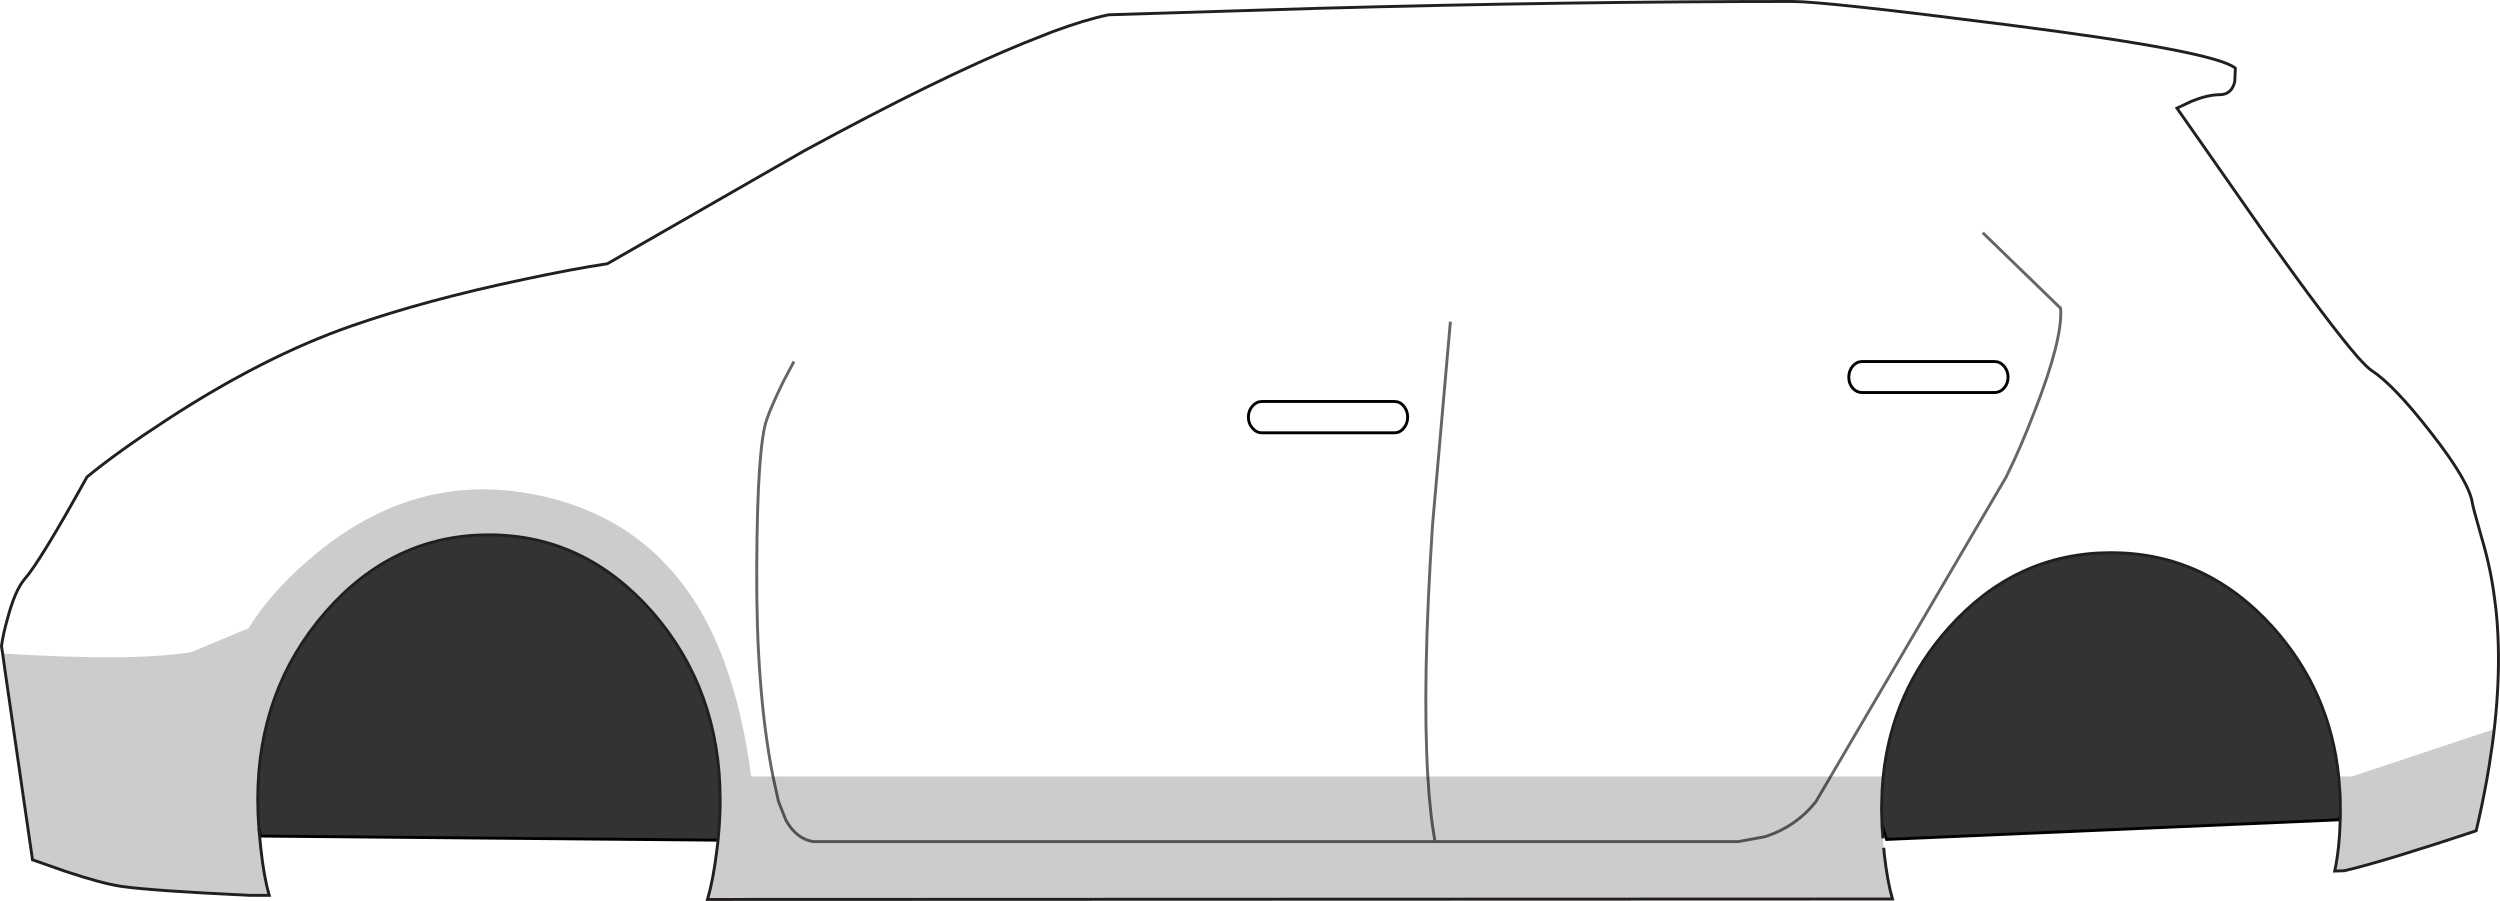 <?xml version="1.0" encoding="UTF-8" standalone="no"?>
<svg xmlns:xlink="http://www.w3.org/1999/xlink" height="307.75px" width="854.0px" xmlns="http://www.w3.org/2000/svg">
  <g transform="matrix(1.0, 0.0, 0.0, 1.0, 426.95, 153.9)">
    <path d="M372.5 125.05 L371.85 126.15 217.5 132.85 215.95 128.1 215.95 127.7 215.8 123.0 215.8 122.25 215.8 122.15 215.85 120.05 216.45 111.35 216.35 111.35 Q219.35 82.2 238.8 60.5 261.7 34.9 294.15 34.9 326.6 34.9 349.6 60.5 368.95 82.2 371.95 111.35 L371.85 111.35 372.35 116.75 372.45 118.1 372.5 122.25 372.5 125.05 M-181.7 133.1 L-337.9 131.7 -338.5 129.35 Q-338.9 124.05 -338.9 119.2 -338.9 81.8 -315.8 55.25 -292.7 28.8 -259.95 28.8 -227.25 28.8 -204.05 55.25 -180.95 81.8 -180.95 119.2 L-180.95 119.7 -180.95 120.15 -180.95 120.55 -180.95 120.95 Q-181.05 126.45 -181.6 132.45 L-181.7 133.1" fill="#000000" fill-opacity="0.8" fill-rule="evenodd" stroke="none"/>
    <path d="M4.15 -16.75 Q2.25 -16.75 0.9 -15.2 -0.5 -13.6 -0.5 -11.4 -0.5 -9.2 0.9 -7.65 2.25 -6.05 4.15 -6.05 L49.3 -6.05 Q51.3 -6.05 52.55 -7.65 53.9 -9.2 53.9 -11.4 53.9 -13.6 52.55 -15.2 51.3 -16.75 49.3 -16.75 L4.15 -16.75 49.3 -16.75 Q51.3 -16.75 52.55 -15.2 53.9 -13.6 53.9 -11.4 53.9 -9.2 52.55 -7.65 51.3 -6.05 49.3 -6.05 L4.15 -6.05 Q2.25 -6.05 0.9 -7.65 -0.5 -9.2 -0.5 -11.4 -0.5 -13.6 0.9 -15.2 2.25 -16.75 4.15 -16.75 M68.5 -44.0 L96.85 -45.55 Q164.35 -53.85 208.15 -61.7 230.0 -65.6 238.4 -67.9 245.65 -71.05 250.7 -76.3 253.3 -79.05 254.35 -81.05 L268.55 -118.5 Q269.05 -124.8 258.25 -127.35 L127.0 -139.75 Q70.9 -141.6 44.45 -140.9 -19.5 -139.2 -50.05 -127.55 -83.1 -114.95 -133.95 -86.2 -180.45 -59.95 -193.35 -48.6 -202.7 -40.4 -202.5 -34.1 -202.4 -30.85 -200.4 -29.35 L68.5 -44.0 62.4 25.45 Q58.85 79.45 60.8 111.35 58.85 79.45 62.4 25.45 L68.5 -44.0 M198.4 111.35 L60.8 111.35 -162.9 111.35 -170.35 111.35 Q-175.3 73.4 -190.2 50.65 -210.6 19.65 -249.95 14.1 -286.4 9.05 -317.9 34.35 -333.65 47.05 -342.05 60.7 L-361.45 68.8 Q-380.45 72.15 -426.05 69.35 L-426.45 66.8 Q-425.85 62.6 -424.45 57.65 -421.85 47.8 -418.6 44.0 -413.25 37.95 -397.25 9.05 -386.65 0.35 -370.05 -10.45 -336.9 -32.1 -307.05 -42.5 -281.65 -51.4 -248.05 -58.45 -231.25 -62.05 -219.5 -63.8 L-212.05 -63.5 Q-204.05 -63.5 -201.35 -64.85 L-61.5 -136.7 -78.4 -138.7 -77.15 -139.2 -67.55 -143.0 Q-56.4 -147.15 -48.25 -148.85 L23.05 -151.05 Q109.45 -153.4 185.35 -153.4 196.3 -153.4 259.0 -145.4 329.95 -136.35 336.65 -130.6 L336.65 -127.35 Q336.35 -124.65 335.15 -123.2 L334.9 -122.95 291.5 -120.0 307.9 -97.0 Q326.15 -72.3 335.3 -63.8 345.2 -54.55 377.2 -33.35 L378.05 -32.4 378.8 -31.55 Q381.8 -28.25 383.1 -27.4 390.75 -22.45 403.35 -6.25 416.7 10.75 417.65 18.2 417.85 19.45 420.8 29.85 423.95 40.45 425.2 50.65 L425.65 54.1 Q428.2 78.0 423.35 107.7 L422.65 111.65 424.85 95.25 376.45 111.35 371.95 111.35 Q368.95 82.2 349.6 60.5 326.6 34.9 294.15 34.9 261.7 34.9 238.8 60.5 219.35 82.2 216.35 111.35 L198.4 111.35 258.35 9.05 Q263.4 -1.15 268.1 -13.5 277.75 -38.2 276.95 -48.6 L250.35 -74.4 276.95 -48.6 Q277.75 -38.2 268.1 -13.5 263.4 -1.15 258.35 9.05 L198.4 111.35 M-181.75 133.75 L-181.7 133.1 -181.6 132.45 -181.75 133.75 M205.95 -21.3 Q207.3 -19.8 209.2 -19.8 L254.35 -19.8 Q256.25 -19.8 257.6 -21.3 259.0 -22.85 259.0 -25.05 259.0 -27.25 257.6 -28.85 256.25 -30.4 254.35 -30.4 L209.2 -30.4 Q207.3 -30.4 205.95 -28.85 204.6 -27.25 204.6 -25.05 204.6 -22.85 205.95 -21.3 204.6 -22.85 204.6 -25.05 204.6 -27.25 205.95 -28.85 207.3 -30.4 209.2 -30.4 L254.35 -30.4 Q256.25 -30.4 257.6 -28.85 259.0 -27.25 259.0 -25.05 259.0 -22.85 257.6 -21.3 256.25 -19.8 254.35 -19.8 L209.2 -19.8 Q207.3 -19.8 205.95 -21.3 M336.65 -130.6 L336.45 -126.1 Q336.05 -124.3 335.15 -123.2 336.05 -124.3 336.45 -126.1 L336.65 -130.6 M-155.75 -30.4 L-159.45 -23.4 Q-163.35 -15.4 -165.0 -10.7 -168.25 -1.55 -168.45 39.3 -168.75 81.85 -162.9 111.35 -168.75 81.85 -168.45 39.3 -168.25 -1.55 -165.0 -10.7 -163.35 -15.4 -159.45 -23.4 L-155.75 -30.4" fill="#ffffff" fill-opacity="0.0" fill-rule="evenodd" stroke="none"/>
    <path d="M60.8 111.35 L198.4 111.35 216.35 111.35 216.45 111.35 215.85 120.05 215.8 122.15 215.8 122.25 215.8 123.0 215.95 127.7 215.95 128.1 215.95 128.15 216.0 128.4 216.0 128.9 216.25 132.5 216.5 135.5 216.5 135.7 216.6 136.4 216.6 136.7 216.75 138.1 Q217.8 147.25 219.5 153.2 L-185.25 153.35 Q-183.3 146.6 -182.1 136.75 L-181.75 134.0 -181.75 133.75 -181.6 132.45 Q-181.05 126.45 -180.95 120.95 L-180.95 120.55 -180.95 120.15 -180.95 119.7 -180.95 119.2 Q-180.95 81.8 -204.05 55.25 -227.25 28.8 -259.95 28.8 -292.7 28.8 -315.8 55.25 -338.9 81.8 -338.9 119.2 -338.9 124.05 -338.5 129.35 L-337.85 136.0 Q-336.8 145.65 -335.0 151.95 L-341.5 151.95 Q-374.8 150.4 -385.4 148.9 -392.0 147.95 -404.6 143.75 L-415.85 139.8 -425.15 75.8 -425.45 73.75 -425.6 72.65 -426.15 69.35 -426.05 69.35 Q-380.45 72.15 -361.45 68.8 L-342.05 60.7 Q-333.65 47.05 -317.9 34.35 -286.4 9.05 -249.95 14.1 -210.6 19.65 -190.2 50.65 -175.3 73.4 -170.35 111.35 L-162.9 111.35 -161.0 119.95 -158.5 126.25 Q-154.95 132.65 -149.15 133.6 L63.25 133.6 166.8 133.6 176.05 131.9 Q186.65 128.45 193.35 119.95 L198.4 111.35 193.35 119.95 Q186.65 128.45 176.05 131.9 L166.8 133.6 63.25 133.6 -149.15 133.6 Q-154.95 132.65 -158.5 126.25 L-161.0 119.95 -162.9 111.35 60.8 111.35 Q61.55 124.3 63.25 133.6 61.55 124.3 60.8 111.35 M419.8 126.05 L418.9 129.9 Q387.05 140.5 373.85 143.55 L370.6 143.65 Q372.3 135.6 372.5 125.05 L372.5 122.25 372.45 118.1 372.35 116.75 371.85 111.35 371.95 111.35 376.45 111.35 424.85 95.25 422.65 111.65 419.8 126.05 M372.45 118.1 L371.95 111.35 372.45 118.1 M216.35 111.35 Q215.9 115.6 215.85 120.05 215.9 115.6 216.35 111.35 M215.95 128.15 L216.0 128.9 215.95 128.15 M-425.15 75.8 L-426.05 69.35 -425.15 75.8" fill="#000000" fill-opacity="0.2" fill-rule="evenodd" stroke="none"/>
    <path d="M372.5 125.05 L371.85 126.15 217.5 132.85 215.95 128.1 M-181.7 133.1 L-337.9 131.7 -338.5 129.35" fill="none" stroke="#000000" stroke-linecap="butt" stroke-linejoin="miter-clip" stroke-miterlimit="4.0" stroke-width="1.0"/>
    <path d="M378.05 -32.4 Q368.85 -43.0 346.45 -74.4 L316.7 -116.95 321.55 -119.25 Q327.2 -121.55 331.3 -121.55 333.55 -121.55 334.9 -122.95 L335.15 -123.2 Q336.05 -124.3 336.45 -126.1 L336.65 -130.6 Q329.95 -136.35 259.0 -145.4 196.3 -153.4 185.35 -153.4 109.45 -153.4 23.05 -151.05 L-48.25 -148.85 Q-56.4 -147.15 -67.55 -143.0 L-77.15 -139.2 Q-106.4 -127.3 -152.3 -102.35 L-219.5 -63.8 Q-231.25 -62.05 -248.05 -58.45 -281.65 -51.4 -307.05 -42.5 -336.9 -32.1 -370.05 -10.45 -386.65 0.35 -397.25 9.05 -413.25 37.95 -418.6 44.0 -421.85 47.8 -424.45 57.65 -425.85 62.6 -426.45 66.8 L-426.05 69.35 -425.15 75.8 -415.85 139.8 -404.6 143.75 Q-392.0 147.95 -385.4 148.9 -374.8 150.4 -341.5 151.95 L-335.0 151.95 Q-336.8 145.65 -337.85 136.0 L-338.5 129.35 Q-338.9 124.05 -338.9 119.2 -338.9 81.8 -315.8 55.25 -292.7 28.8 -259.95 28.8 -227.25 28.8 -204.05 55.25 -180.95 81.8 -180.95 119.2 L-180.95 119.7 -180.95 120.15 -180.95 120.55 -180.95 120.95 Q-181.05 126.45 -181.6 132.45 L-181.75 133.75 -181.75 134.0 -182.1 136.75 Q-183.3 146.6 -185.25 153.35 L219.5 153.2 Q217.8 147.25 216.75 138.1 L216.6 136.7 216.6 136.4 216.5 135.7 M378.05 -32.4 L378.8 -31.55 Q381.8 -28.25 383.1 -27.4 390.75 -22.45 403.35 -6.25 416.7 10.75 417.65 18.2 417.85 19.45 420.8 29.85 423.95 40.45 425.2 50.65 L425.65 54.1 Q428.2 78.0 423.35 107.7 421.9 116.6 419.8 126.05 L418.9 129.9 Q387.05 140.5 373.85 143.55 L370.6 143.65 Q372.3 135.6 372.5 125.05 L372.5 122.25 372.45 118.1 371.95 111.35 Q368.95 82.2 349.6 60.5 326.6 34.9 294.15 34.9 261.7 34.9 238.8 60.5 219.35 82.2 216.35 111.35 215.9 115.6 215.85 120.05 L215.8 122.15 215.8 122.25 215.8 123.0 215.95 127.7 215.95 128.1 215.95 128.15 216.0 128.9 216.25 132.5" fill="none" stroke="#231f20" stroke-linecap="butt" stroke-linejoin="miter-clip" stroke-miterlimit="10.0" stroke-width="1.0"/>
    <path d="M4.15 -16.75 L49.3 -16.75 Q51.3 -16.75 52.55 -15.2 53.9 -13.6 53.9 -11.4 53.9 -9.2 52.55 -7.65 51.3 -6.05 49.3 -6.05 L4.15 -6.05 Q2.25 -6.05 0.9 -7.65 -0.5 -9.2 -0.5 -11.4 -0.5 -13.6 0.9 -15.2 2.25 -16.75 4.15 -16.75 M205.95 -21.3 Q204.6 -22.85 204.6 -25.05 204.6 -27.25 205.95 -28.85 207.3 -30.4 209.2 -30.4 L254.35 -30.4 Q256.25 -30.4 257.6 -28.85 259.0 -27.25 259.0 -25.05 259.0 -22.85 257.6 -21.3 256.25 -19.8 254.35 -19.8 L209.2 -19.8 Q207.3 -19.8 205.95 -21.3" fill="none" stroke="#000000" stroke-linecap="butt" stroke-linejoin="miter-clip" stroke-miterlimit="10.0" stroke-width="1.0"/>
    <path d="M68.5 -44.0 L62.4 25.45 Q58.85 79.45 60.8 111.35 61.55 124.3 63.25 133.6 L-149.15 133.6 Q-154.95 132.65 -158.5 126.25 L-161.0 119.95 -162.9 111.35 Q-168.75 81.85 -168.45 39.3 -168.25 -1.55 -165.0 -10.7 -163.35 -15.4 -159.45 -23.4 L-155.75 -30.4 M198.4 111.35 L258.35 9.05 Q263.4 -1.15 268.1 -13.5 277.75 -38.2 276.95 -48.6 L250.35 -74.4 M198.4 111.35 L193.35 119.95 Q186.65 128.45 176.05 131.9 L166.8 133.6 63.25 133.6" fill="none" stroke="#000000" stroke-linecap="butt" stroke-linejoin="miter-clip" stroke-miterlimit="10.0" stroke-opacity="0.6" stroke-width="1.0"/>
  </g>
</svg>
